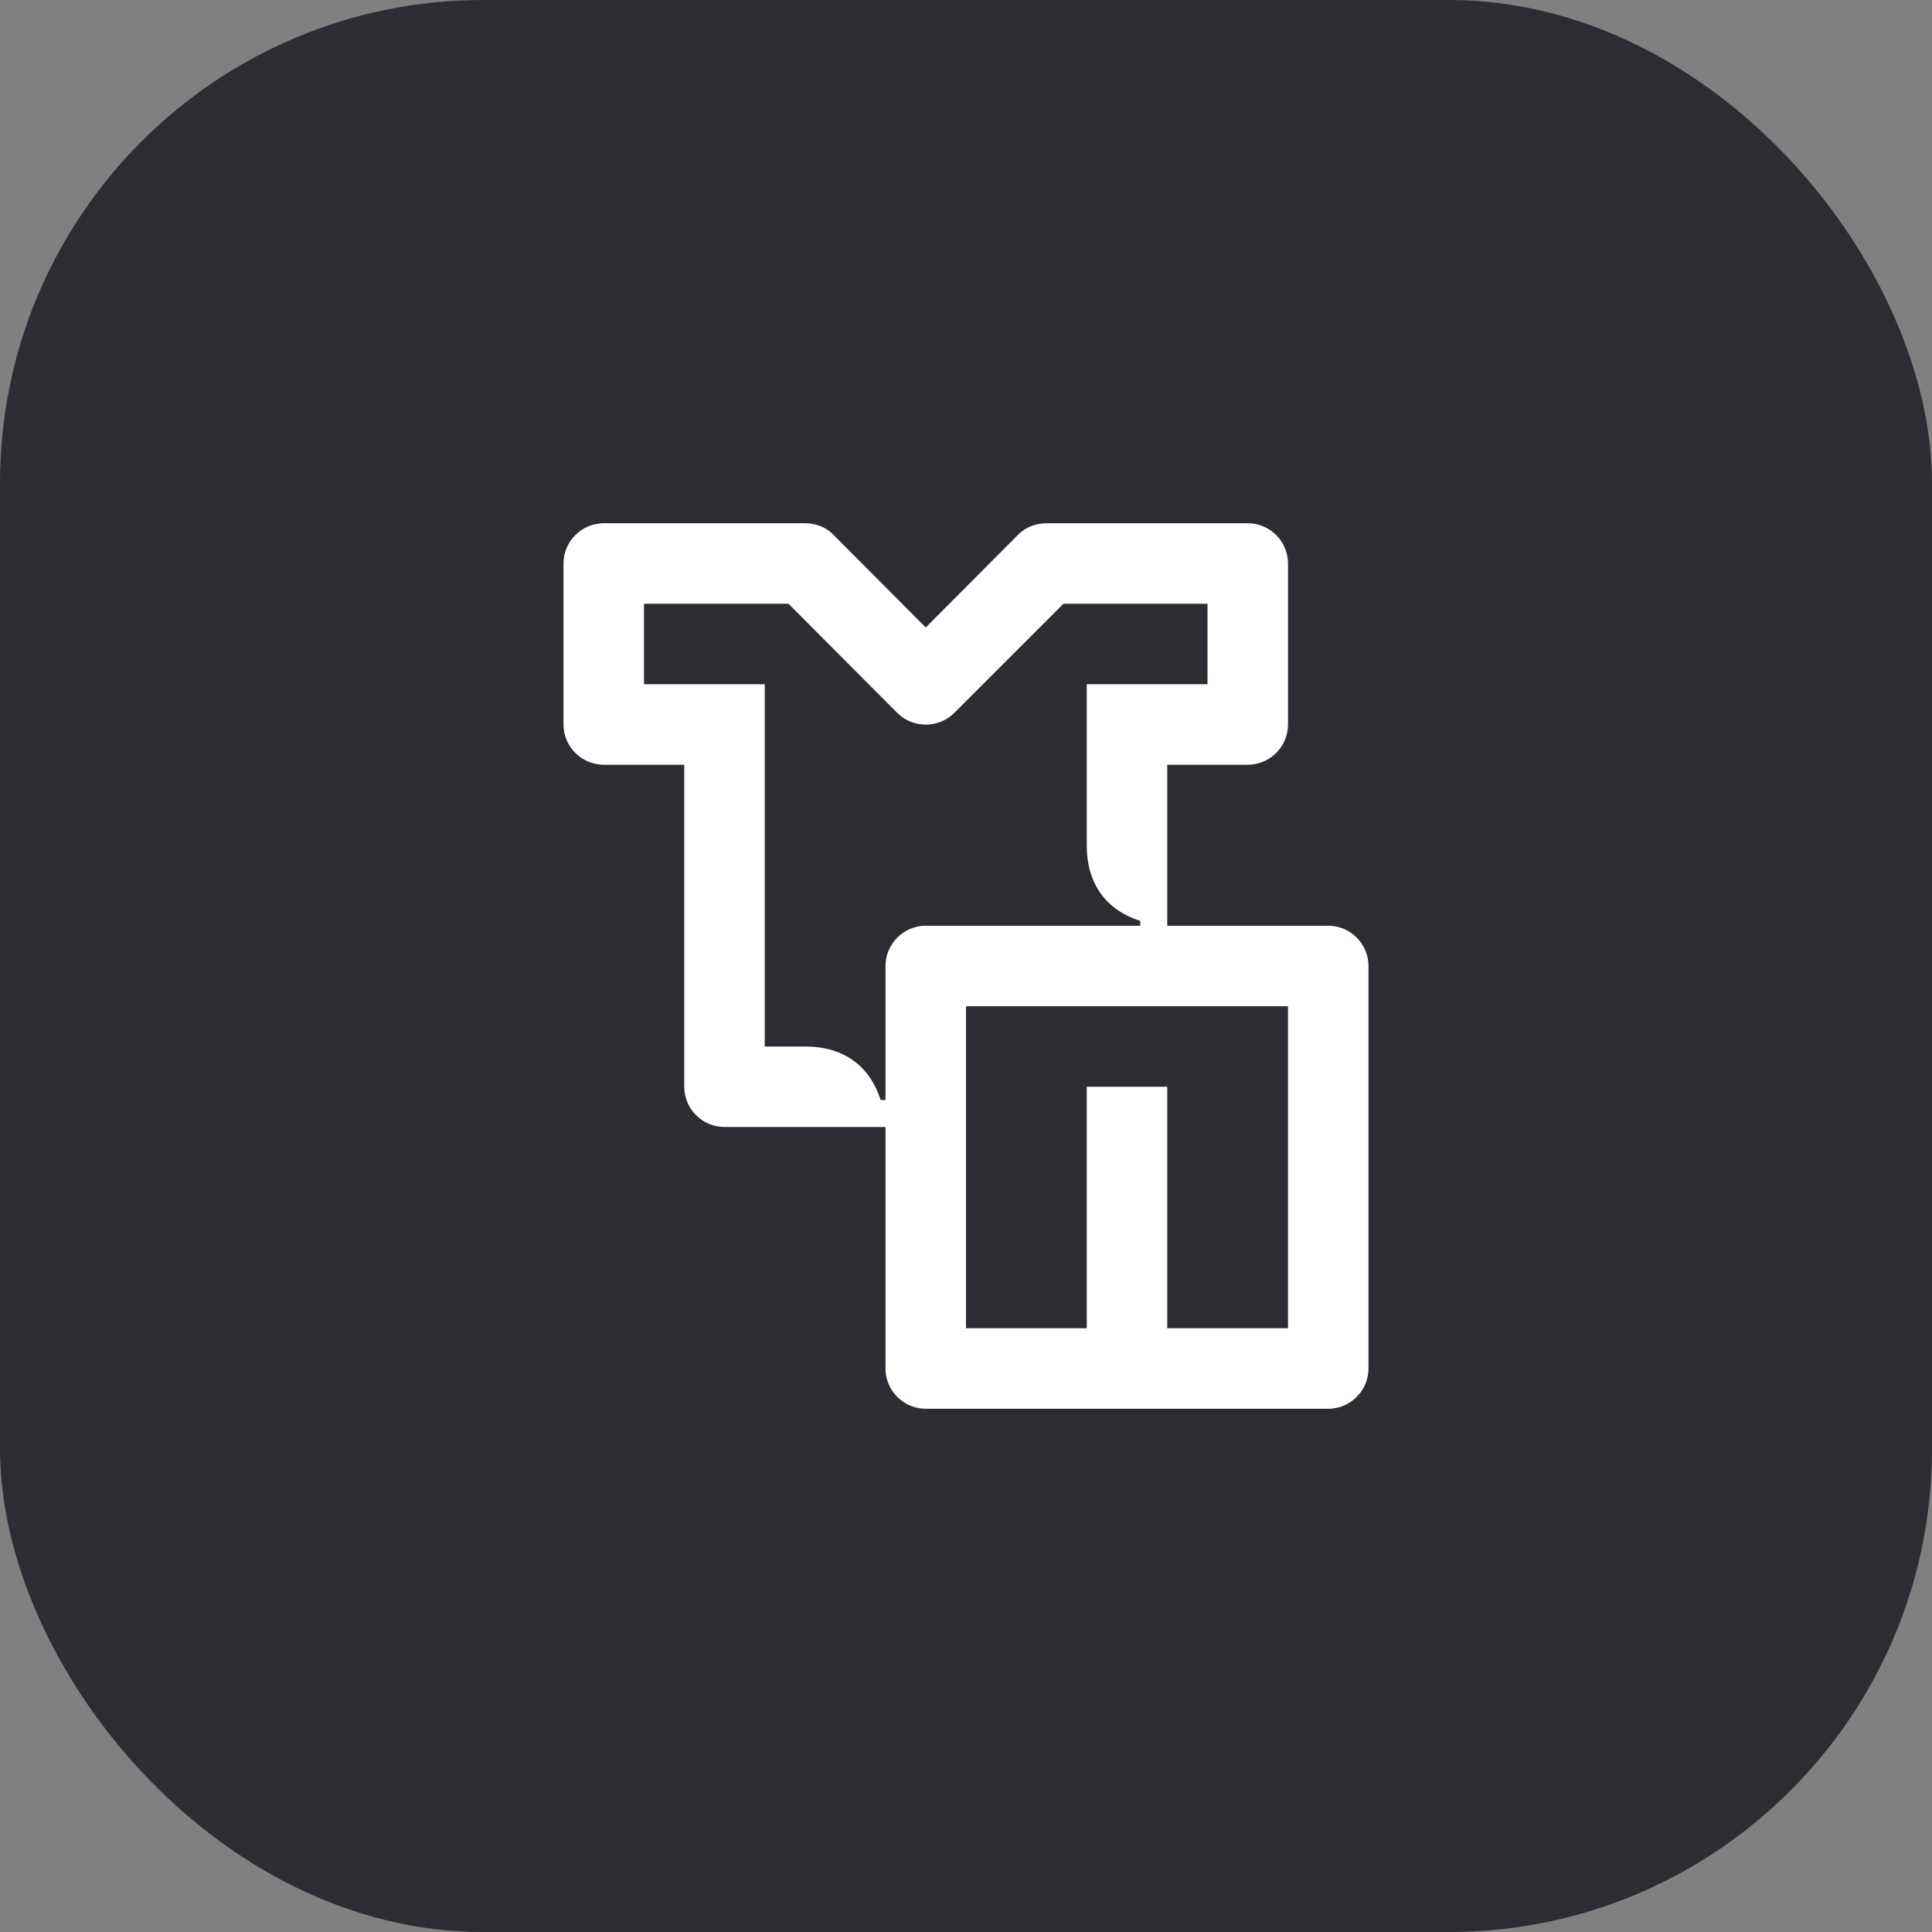 <svg width="48" height="48" viewBox="0 0 48 48" fill="none" xmlns="http://www.w3.org/2000/svg">
<rect x="0" y="0" width="48" height="48" fill="#808080" stroke="none"/>
<rect width="48" height="48" rx="12" fill="#2B2D33"/>
<path d="M33 23H29V19H31C31.55 19 32 18.55 32 18V14C32 13.45 31.55 13 31 13H26C25.74 13 25.47 13.1 25.29 13.29L23 15.59L20.71 13.29C20.53 13.1 20.27 13 20 13H15C14.45 13 14 13.45 14 14V18C14 18.55 14.45 19 15 19H17V27C17 27.55 17.45 28 18 28H22V34C22 34.55 22.45 35 23 35H33C33.55 35 34 34.55 34 34V24C34 23.45 33.55 23 33 23ZM22 24V27.33H21.88C21.61 26.49 20.97 26 20 26H19V17H16V15H19.59L22.29 17.71C22.68 18.1 23.32 18.1 23.71 17.71L26.42 15H30V17H27V21C27 21.97 27.49 22.61 28.33 22.88V23H23C22.45 23 22 23.45 22 24ZM32 33H29V27H27V33H24V25H32V33Z" fill="white"/>
</svg>

